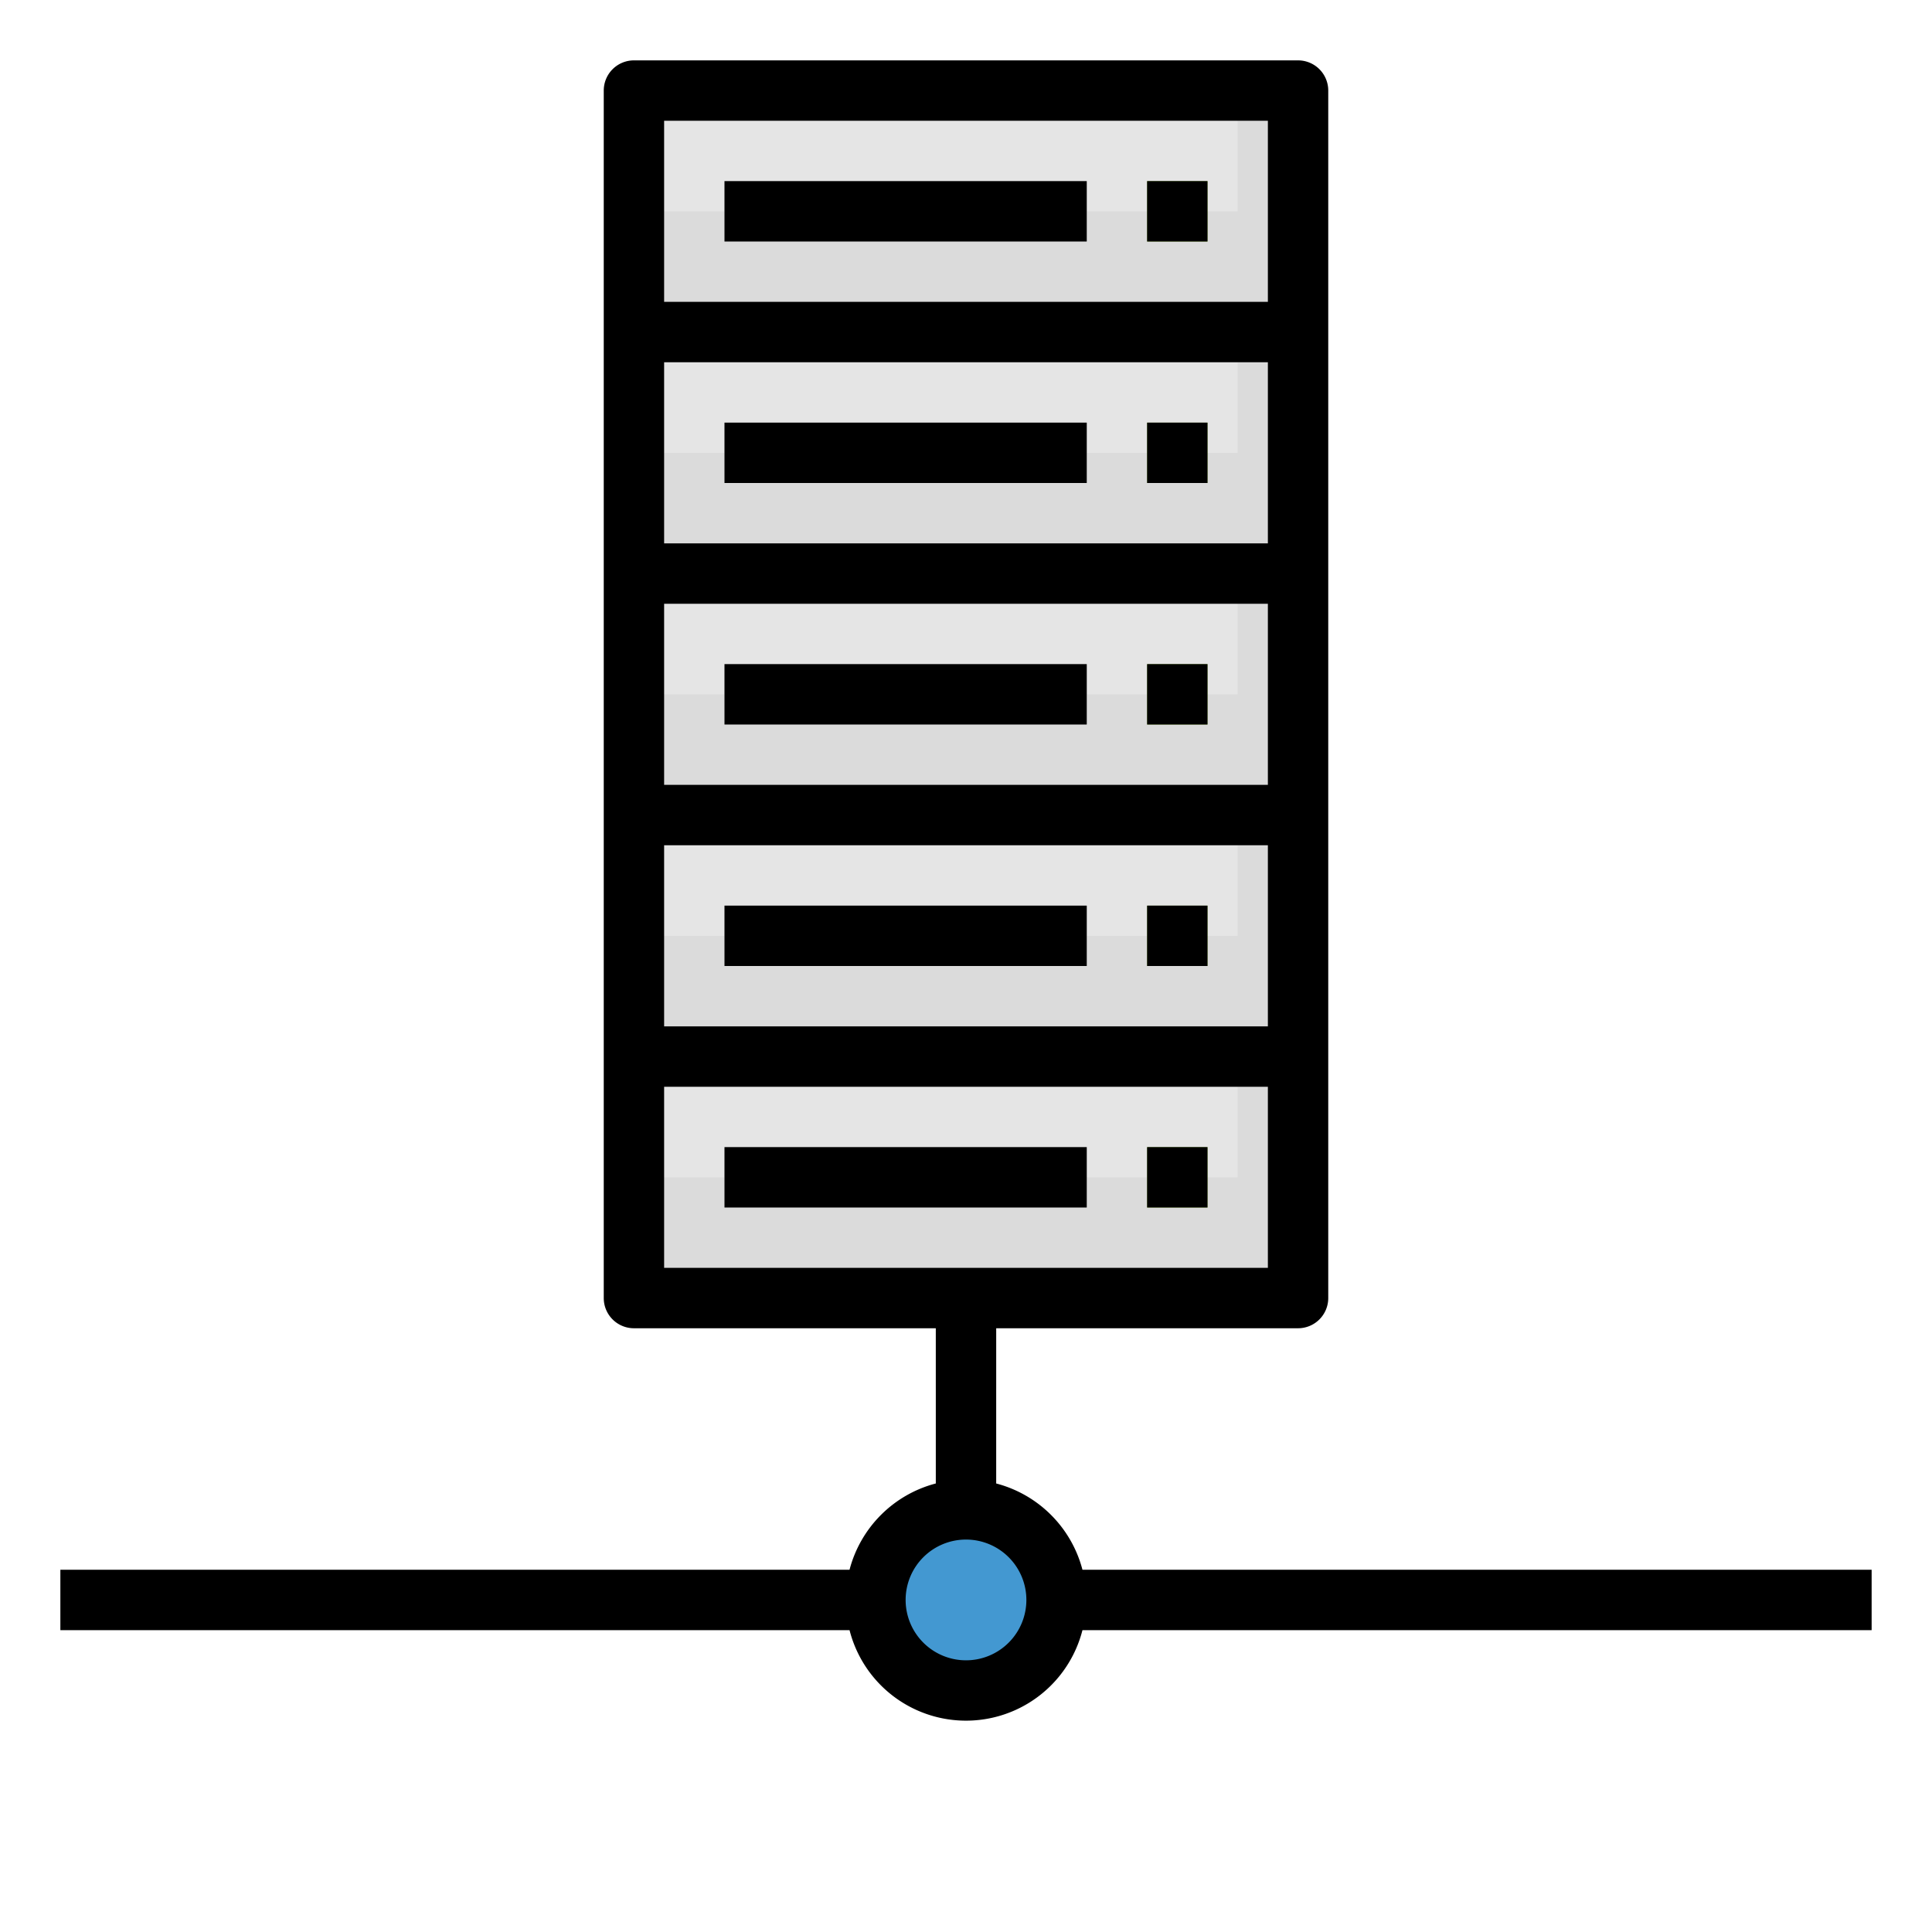 <svg xmlns="http://www.w3.org/2000/svg" viewBox="0 0 64 64"><title>data-center-server-storage-hosting</title><g id="fill_outline" data-name="fill outline"><polygon points="33 52 33 43 31 43 31 52 2 52 2 54 62 54 62 52 33 52" style="fill:#e5e5e5"/><rect x="31" y="43" width="2" height="3" style="fill:#ccc"/><circle cx="32" cy="53" r="3" style="fill:#4398d1"/><rect x="21" y="19" width="22" height="8" style="fill:#e5e5e5"/><rect x="21" y="23" width="22" height="4" style="fill:#dbdbdb"/><rect x="24" y="22" width="12" height="2" style="fill:#ccc"/><rect x="38" y="22" width="2" height="2" style="fill:#88b337"/><rect x="21" y="27" width="22" height="8" style="fill:#e5e5e5"/><rect x="21" y="31" width="22" height="4" style="fill:#dbdbdb"/><rect x="24" y="30" width="12" height="2" style="fill:#ccc"/><rect x="38" y="30" width="2" height="2" style="fill:#88b337"/><rect x="21" y="35" width="22" height="8" style="fill:#e5e5e5"/><rect x="21" y="39" width="22" height="4" style="fill:#dbdbdb"/><rect x="24" y="38" width="12" height="2" style="fill:#ccc"/><rect x="38" y="38" width="2" height="2" style="fill:#88b337"/><rect x="21" y="3" width="22" height="8" style="fill:#e5e5e5"/><rect x="21" y="7" width="22" height="4" style="fill:#dbdbdb"/><rect x="24" y="6" width="12" height="2" style="fill:#ccc"/><rect x="38" y="6" width="2" height="2" style="fill:#88b337"/><rect x="21" y="11" width="22" height="8" style="fill:#e5e5e5"/><rect x="21" y="15" width="22" height="4" style="fill:#dbdbdb"/><rect x="24" y="14" width="12" height="2" style="fill:#ccc"/><rect x="38" y="14" width="2" height="2" style="fill:#88b337"/><rect x="41" y="3" width="2" height="40" style="fill:#dbdbdb"/><rect x="21" y="10" width="22" height="2" style="fill:#ccc"/><rect x="21" y="18" width="22" height="2" style="fill:#ccc"/><rect x="21" y="26" width="22" height="2" style="fill:#ccc"/><rect x="21" y="34" width="22" height="2" style="fill:#ccc"/><rect x="21" y="42" width="22" height="2" style="fill:#ccc"/><path d="M33,49.142V44H43a1,1,0,0,0,1-1V3a1,1,0,0,0-1-1H21a1,1,0,0,0-1,1V43a1,1,0,0,0,1,1H31v5.142A4,4,0,0,0,28.142,52H2v2H28.142a3.981,3.981,0,0,0,7.716,0H62V52H35.858A4,4,0,0,0,33,49.142ZM42,20v6H22V20ZM22,18V12H42v6ZM42,28v6H22V28ZM42,4v6H22V4ZM22,36H42v6H22ZM32,55a2,2,0,1,1,2-2A2,2,0,0,1,32,55Z"/><rect x="24" y="6" width="12" height="2"/><rect x="38" y="6" width="2" height="2"/><rect x="24" y="14" width="12" height="2"/><rect x="38" y="14" width="2" height="2"/><rect x="24" y="22" width="12" height="2"/><rect x="38" y="22" width="2" height="2"/><rect x="24" y="30" width="12" height="2"/><rect x="38" y="30" width="2" height="2"/><rect x="24" y="38" width="12" height="2"/><rect x="38" y="38" width="2" height="2"/></g></svg>